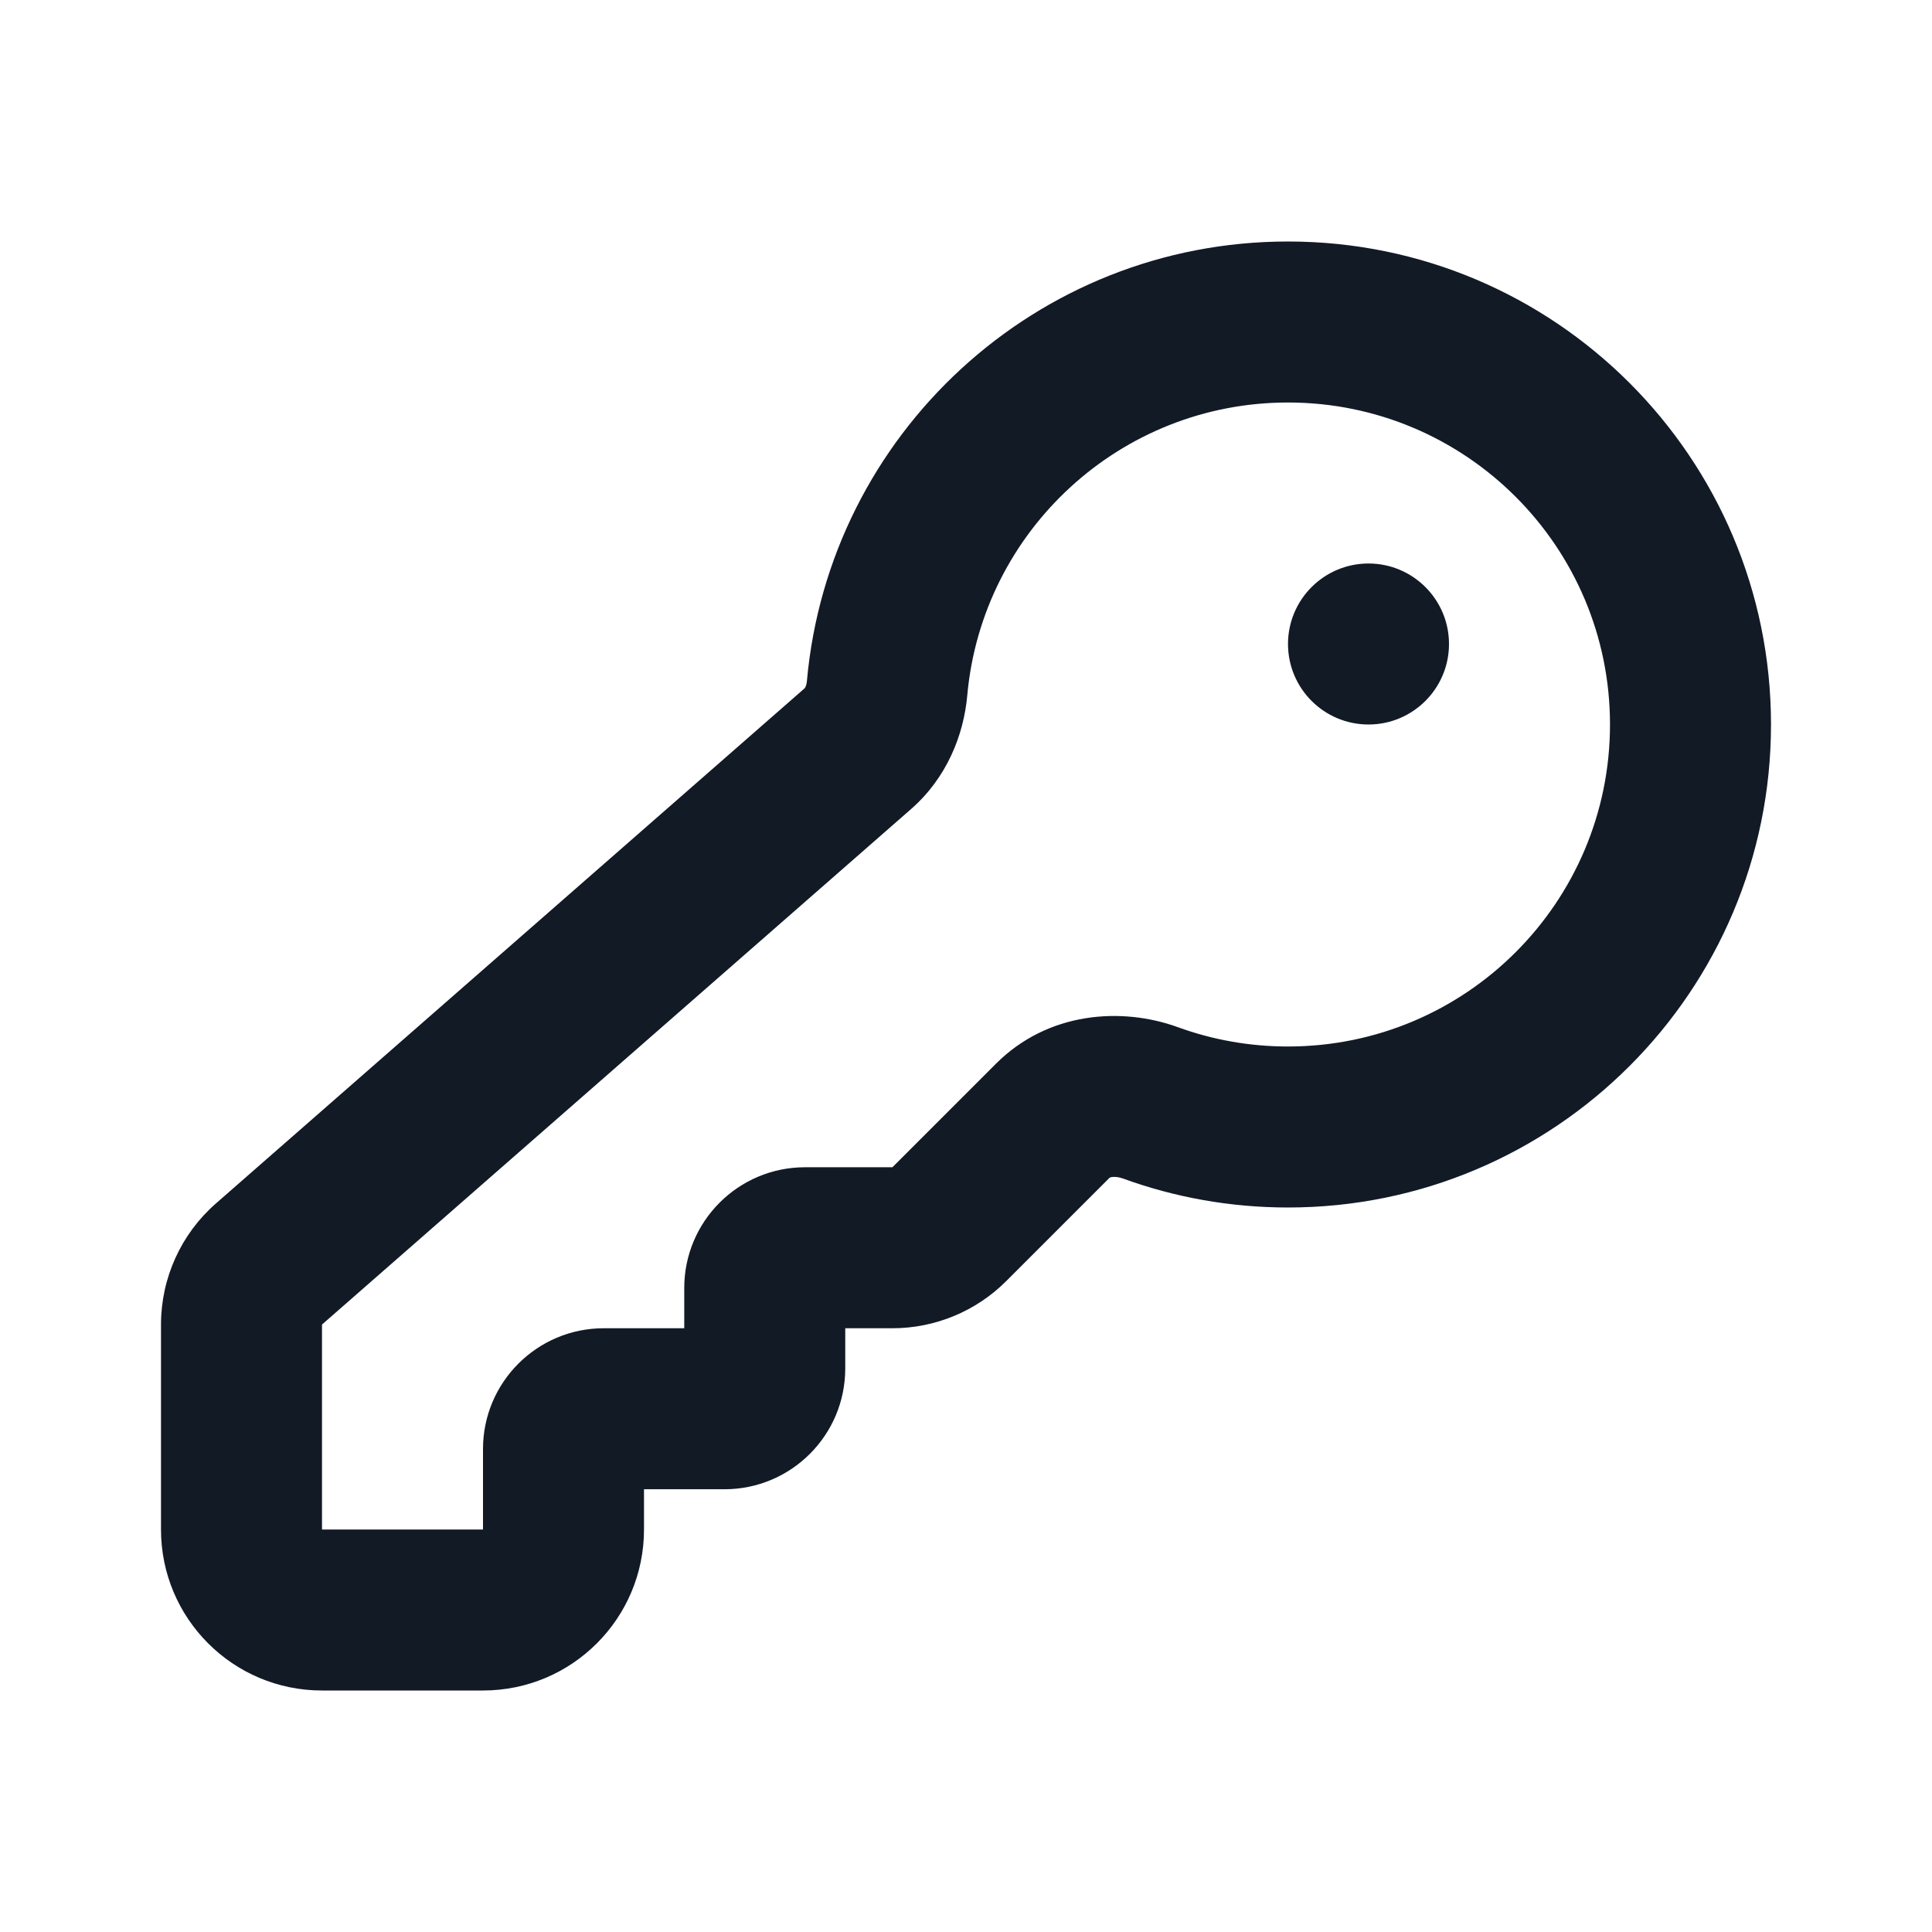 <svg width="24" height="24" viewBox="0 0 24 24" fill="none" xmlns="http://www.w3.org/2000/svg">
<path fill-rule="evenodd" clip-rule="evenodd" d="M12.016 8.636C12.2 6.598 13.914 5 16 5C18.209 5 20 6.791 20 9C20 11.209 18.209 13 16 13C15.518 13 15.057 12.915 14.632 12.76C13.932 12.506 13.018 12.568 12.372 13.214L11.086 14.5H10C9.172 14.5 8.5 15.172 8.5 16V16.5H7.5C6.672 16.5 6 17.172 6 18V19H4L4 16.454L11.317 10.051C11.762 9.662 11.972 9.13 12.016 8.636ZM16 3C12.869 3 10.299 5.397 10.024 8.457C10.021 8.494 10.012 8.52 10.005 8.535C10.002 8.542 10 8.546 9.998 8.548L2.683 14.949C2.249 15.328 2 15.877 2 16.454V19C2 20.105 2.895 21 4 21H6C7.105 21 8 20.105 8 19V18.5H9C9.828 18.5 10.5 17.828 10.5 17V16.5H11.086C11.616 16.5 12.125 16.289 12.5 15.914L13.785 14.629C13.788 14.628 13.795 14.625 13.809 14.622C13.841 14.617 13.891 14.619 13.947 14.639C14.589 14.873 15.281 15 16 15C19.314 15 22 12.314 22 9C22 5.686 19.314 3 16 3ZM13.783 14.63C13.783 14.63 13.784 14.63 13.785 14.629C13.784 14.63 13.783 14.63 13.783 14.63ZM17 9C17.552 9 18 8.552 18 8C18 7.448 17.552 7 17 7C16.448 7 16 7.448 16 8C16 8.552 16.448 9 17 9Z" fill="#121A26"/>
</svg>

